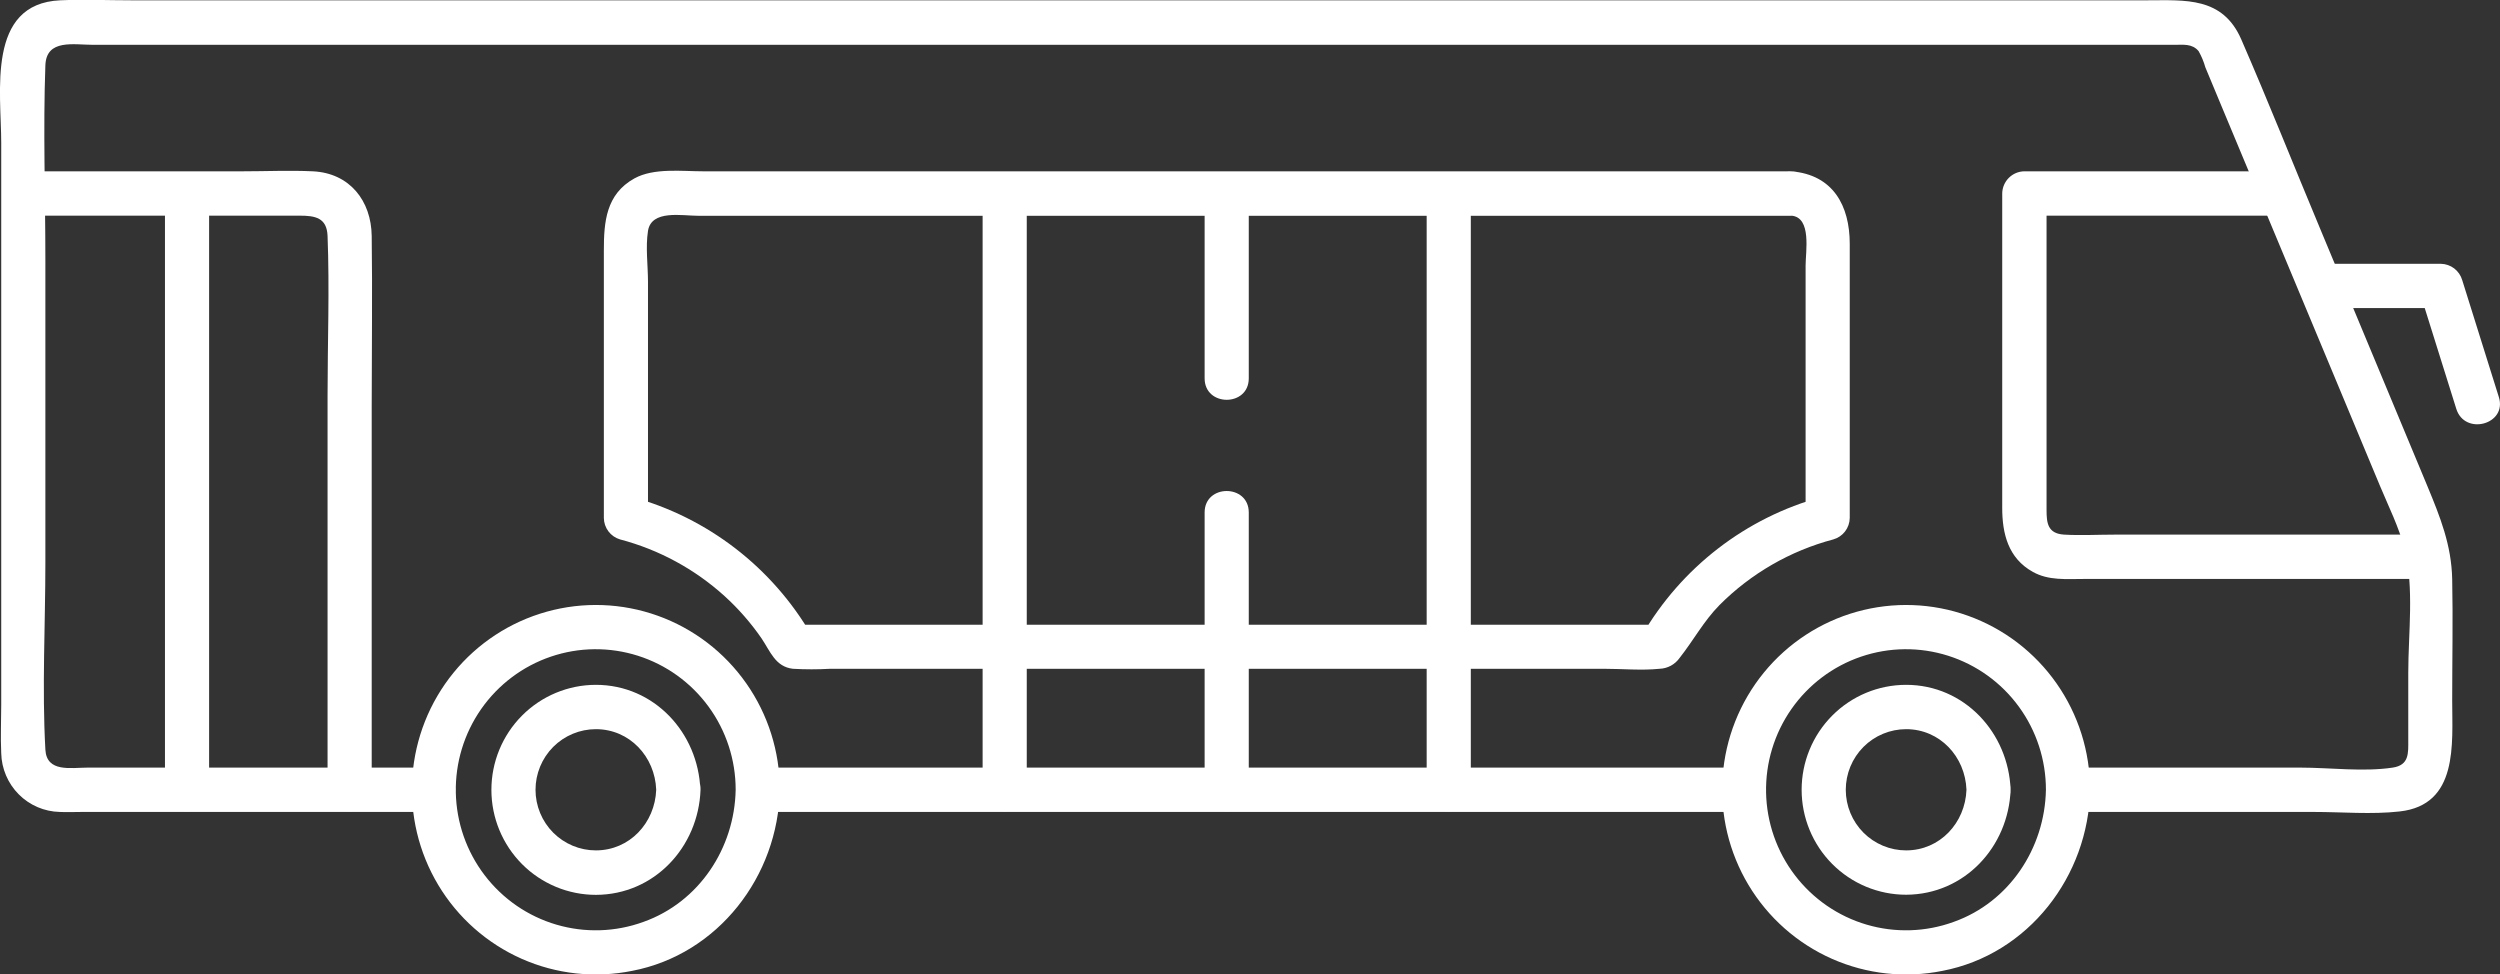 <svg width="213" height="83" viewBox="0 0 213 83" fill="none" xmlns="http://www.w3.org/2000/svg">
<rect x="0" y="0" width="213" height="83" fill="#333333" stroke="none"/>
<g clip-path="url(#clip0_661_40)">
<path d="M55.909 67.289C55.804 70.107 53.653 72.453 50.768 72.453C50.093 72.453 49.424 72.32 48.8 72.06C48.177 71.8 47.61 71.42 47.132 70.941C46.655 70.461 46.276 69.892 46.018 69.265C45.759 68.639 45.626 67.967 45.626 67.289C45.626 66.611 45.759 65.94 46.018 65.313C46.276 64.687 46.655 64.117 47.132 63.638C47.61 63.158 48.177 62.778 48.8 62.518C49.424 62.259 50.093 62.125 50.768 62.125C53.653 62.125 55.804 64.471 55.909 67.289C55.996 69.714 59.757 69.726 59.67 67.289C59.494 62.435 55.74 58.348 50.768 58.348C48.405 58.35 46.14 59.294 44.471 60.974C42.802 62.653 41.865 64.93 41.867 67.302C41.869 69.675 42.81 71.95 44.482 73.627C46.154 75.303 48.42 76.244 50.783 76.242C55.755 76.223 59.505 72.17 59.685 67.3C59.757 64.856 55.996 64.86 55.909 67.289Z" fill="white"/>
<path d="M62.679 67.289C62.585 72.264 59.561 76.862 54.819 78.546C52.435 79.414 49.839 79.496 47.406 78.78C44.973 78.065 42.831 76.589 41.29 74.567C39.749 72.546 38.889 70.084 38.836 67.538C38.783 64.993 39.54 62.496 40.995 60.412C42.451 58.328 44.53 56.763 46.931 55.946C49.332 55.129 51.929 55.102 54.347 55.869C56.764 56.636 58.875 58.156 60.373 60.21C61.872 62.263 62.68 64.743 62.679 67.289C62.724 69.718 66.486 69.726 66.44 67.289C66.441 64.043 65.443 60.875 63.581 58.221C61.72 55.566 59.087 53.555 56.043 52.462C52.999 51.37 49.693 51.249 46.578 52.117C43.463 52.985 40.691 54.799 38.643 57.311C36.595 59.823 35.37 62.909 35.136 66.147C34.903 69.385 35.672 72.617 37.338 75.399C39.004 78.181 41.486 80.378 44.444 81.688C47.402 82.998 50.69 83.357 53.859 82.717C61.186 81.315 66.301 74.644 66.44 67.289C66.486 64.856 62.724 64.856 62.679 67.289Z" fill="white"/>
<path d="M167.543 67.289C167.438 70.107 165.286 72.453 162.402 72.453C161.726 72.453 161.058 72.32 160.434 72.06C159.81 71.8 159.243 71.42 158.766 70.941C158.289 70.461 157.91 69.892 157.652 69.265C157.393 68.639 157.26 67.967 157.26 67.289C157.26 66.611 157.393 65.94 157.652 65.313C157.91 64.687 158.289 64.117 158.766 63.638C159.243 63.158 159.81 62.778 160.434 62.518C161.058 62.259 161.726 62.125 162.402 62.125C165.286 62.125 167.438 64.471 167.543 67.289C167.63 69.714 171.394 69.726 171.304 67.289C171.127 62.435 167.374 58.348 162.402 58.348C161.233 58.348 160.075 58.579 158.995 59.028C157.915 59.478 156.933 60.136 156.107 60.967C155.28 61.797 154.624 62.783 154.177 63.867C153.729 64.952 153.499 66.115 153.499 67.289C153.499 68.463 153.729 69.626 154.177 70.711C154.624 71.796 155.28 72.781 156.107 73.612C156.933 74.442 157.915 75.101 158.995 75.55C160.075 75.999 161.233 76.231 162.402 76.231C167.374 76.212 171.124 72.158 171.304 67.289C171.391 64.856 167.63 64.86 167.543 67.289Z" fill="white"/>
<path d="M174.313 67.289C174.219 72.264 171.195 76.862 166.452 78.546C164.069 79.414 161.473 79.496 159.04 78.78C156.607 78.065 154.464 76.589 152.923 74.567C151.382 72.546 150.523 70.084 150.47 67.538C150.417 64.993 151.173 62.496 152.629 60.412C154.085 58.328 156.164 56.763 158.565 55.946C160.966 55.129 163.563 55.102 165.981 55.869C168.398 56.636 170.509 58.156 172.007 60.21C173.506 62.263 174.313 64.743 174.313 67.289C174.358 69.718 178.119 69.726 178.074 67.289C178.075 64.042 177.076 60.875 175.214 58.221C173.353 55.566 170.719 53.555 167.675 52.463C164.631 51.37 161.325 51.25 158.21 52.118C155.095 52.987 152.323 54.801 150.275 57.313C148.227 59.826 147.003 62.912 146.77 66.151C146.537 69.389 147.306 72.621 148.973 75.402C150.64 78.184 153.123 80.38 156.081 81.69C159.039 82.999 162.328 83.358 165.497 82.717C172.824 81.315 177.939 74.644 178.078 67.289C178.119 64.856 174.358 64.856 174.313 67.289Z" fill="white"/>
<path d="M64.56 69.178H148.015C150.434 69.178 150.438 65.4 148.015 65.4H64.56C62.138 65.4 62.134 69.178 64.56 69.178Z" fill="white"/>
<path d="M176.656 69.178H197.151C199.546 69.178 202.063 69.405 204.451 69.136C209.465 68.577 208.927 63.391 208.927 59.693C208.927 56.244 208.998 52.783 208.927 49.338C208.863 46.434 207.904 44.05 206.824 41.443L197.696 19.534C195.439 14.143 193.288 8.711 190.956 3.358C189.369 -0.295 186.168 0.026 182.964 0.026H11.174C9.166 0.026 7.131 -0.064 5.126 0.026C-1.177 0.317 0.105 7.85 0.105 12.171V60.04C0.105 61.415 0.038 62.805 0.105 64.177C0.136 65.494 0.671 66.749 1.599 67.68C2.527 68.612 3.777 69.148 5.089 69.178C5.717 69.208 6.353 69.178 6.969 69.178H36.964C39.386 69.178 39.39 65.4 36.964 65.4H7.481C6.037 65.4 3.976 65.835 3.866 63.867C3.573 58.597 3.866 53.222 3.866 47.944V22.133C3.866 16.625 3.667 11.072 3.866 5.564C3.949 3.298 6.277 3.819 7.962 3.819H185.273C186.003 3.819 186.777 3.698 187.323 4.359C187.568 4.792 187.759 5.252 187.894 5.731L189.248 8.983L198.651 31.508L202.77 41.387C203.499 43.143 204.406 44.938 204.872 46.788C205.7 50.067 205.184 53.966 205.184 57.324V63.047C205.184 64.161 205.278 65.185 203.86 65.4C201.359 65.778 198.508 65.4 195.985 65.4H176.656C174.234 65.4 174.23 69.178 176.656 69.178V69.178Z" fill="white"/>
<path d="M2.088 18.374H25.534C26.858 18.374 27.848 18.552 27.908 20.1C28.084 24.633 27.908 29.193 27.908 33.722V67.289C27.908 69.718 31.669 69.726 31.669 67.289V34.599C31.669 29.767 31.736 24.928 31.669 20.1C31.631 17.101 29.788 14.748 26.663 14.596C24.666 14.502 22.642 14.596 20.645 14.596H2.088C-0.335 14.596 -0.338 18.374 2.088 18.374Z" fill="white"/>
<path d="M193.626 14.596H172.47C171.973 14.603 171.499 14.804 171.148 15.157C170.796 15.51 170.596 15.986 170.589 16.485V43.272C170.589 45.466 171.097 47.559 173.196 48.723C174.535 49.478 176.069 49.327 177.536 49.327H206.23C208.648 49.327 208.652 45.55 206.23 45.55H180.165C178.74 45.55 177.288 45.633 175.87 45.55C174.452 45.466 174.366 44.552 174.366 43.423V16.485L172.485 18.374H193.641C196.063 18.374 196.067 14.596 193.641 14.596H193.626Z" fill="white"/>
<path d="M152.607 14.596H59.922C58.094 14.596 55.71 14.287 54.051 15.201C51.625 16.546 51.448 18.918 51.448 21.343V44.133C51.453 44.545 51.59 44.945 51.839 45.274C52.087 45.602 52.434 45.842 52.829 45.958C56.138 46.829 59.191 48.484 61.731 50.785C62.916 51.861 63.973 53.071 64.883 54.389C65.635 55.503 66.056 56.803 67.55 56.98C68.612 57.041 69.677 57.041 70.739 56.98H136.657C138.206 56.98 139.853 57.139 141.399 56.98C141.737 56.968 142.068 56.877 142.365 56.715C142.662 56.552 142.917 56.322 143.111 56.044C144.288 54.555 145.142 52.935 146.496 51.556C149.181 48.862 152.529 46.93 156.199 45.958C156.597 45.845 156.948 45.607 157.2 45.278C157.452 44.95 157.592 44.548 157.598 44.133V20.776C157.598 17.539 156.192 14.887 152.622 14.596C150.208 14.4 150.223 18.181 152.622 18.374C154.371 18.517 153.837 21.438 153.837 22.624V44.156L155.218 42.335C148.754 44.096 143.243 48.346 139.88 54.162L141.505 53.225H67.542L69.167 54.162C65.803 48.346 60.292 44.097 53.829 42.335L55.209 44.156V24.021C55.209 22.635 54.991 21.048 55.209 19.673C55.499 17.849 58.098 18.385 59.478 18.385H152.607C155.026 18.374 155.03 14.596 152.607 14.596Z" fill="white"/>
<path d="M83.719 16.485V67.289C83.719 69.718 87.48 69.726 87.48 67.289V16.485C87.48 14.056 83.719 14.052 83.719 16.485Z" fill="white"/>
<path d="M121.552 16.485V67.289C121.552 69.718 125.313 69.726 125.313 67.289V16.485C125.313 14.056 121.552 14.052 121.552 16.485Z" fill="white"/>
<path d="M102.634 43.661V67.289C102.634 69.718 106.395 69.726 106.395 67.289V43.661C106.395 41.228 102.634 41.224 102.634 43.661Z" fill="white"/>
<path d="M102.634 16.485V32.237C102.634 34.67 106.395 34.674 106.395 32.237V16.485C106.395 14.056 102.634 14.052 102.634 16.485Z" fill="white"/>
<path d="M14.055 16.485V67.289C14.055 69.718 17.816 69.726 17.816 67.289V16.485C17.816 14.056 14.055 14.052 14.055 16.485Z" fill="white"/>
<path d="M198.286 26.25H207.968L206.155 24.867L209.276 34.833C209.999 37.145 213.632 36.159 212.902 33.832L209.78 23.863C209.664 23.468 209.426 23.121 209.1 22.871C208.774 22.622 208.377 22.484 207.968 22.476H198.286C195.868 22.476 195.864 26.254 198.286 26.254V26.25Z" fill="white"/>
</g>
<defs>
<clipPath id="clip0_661_40">
<rect width="213" height="83" fill="white"/>
</clipPath>
</defs>
</svg>
